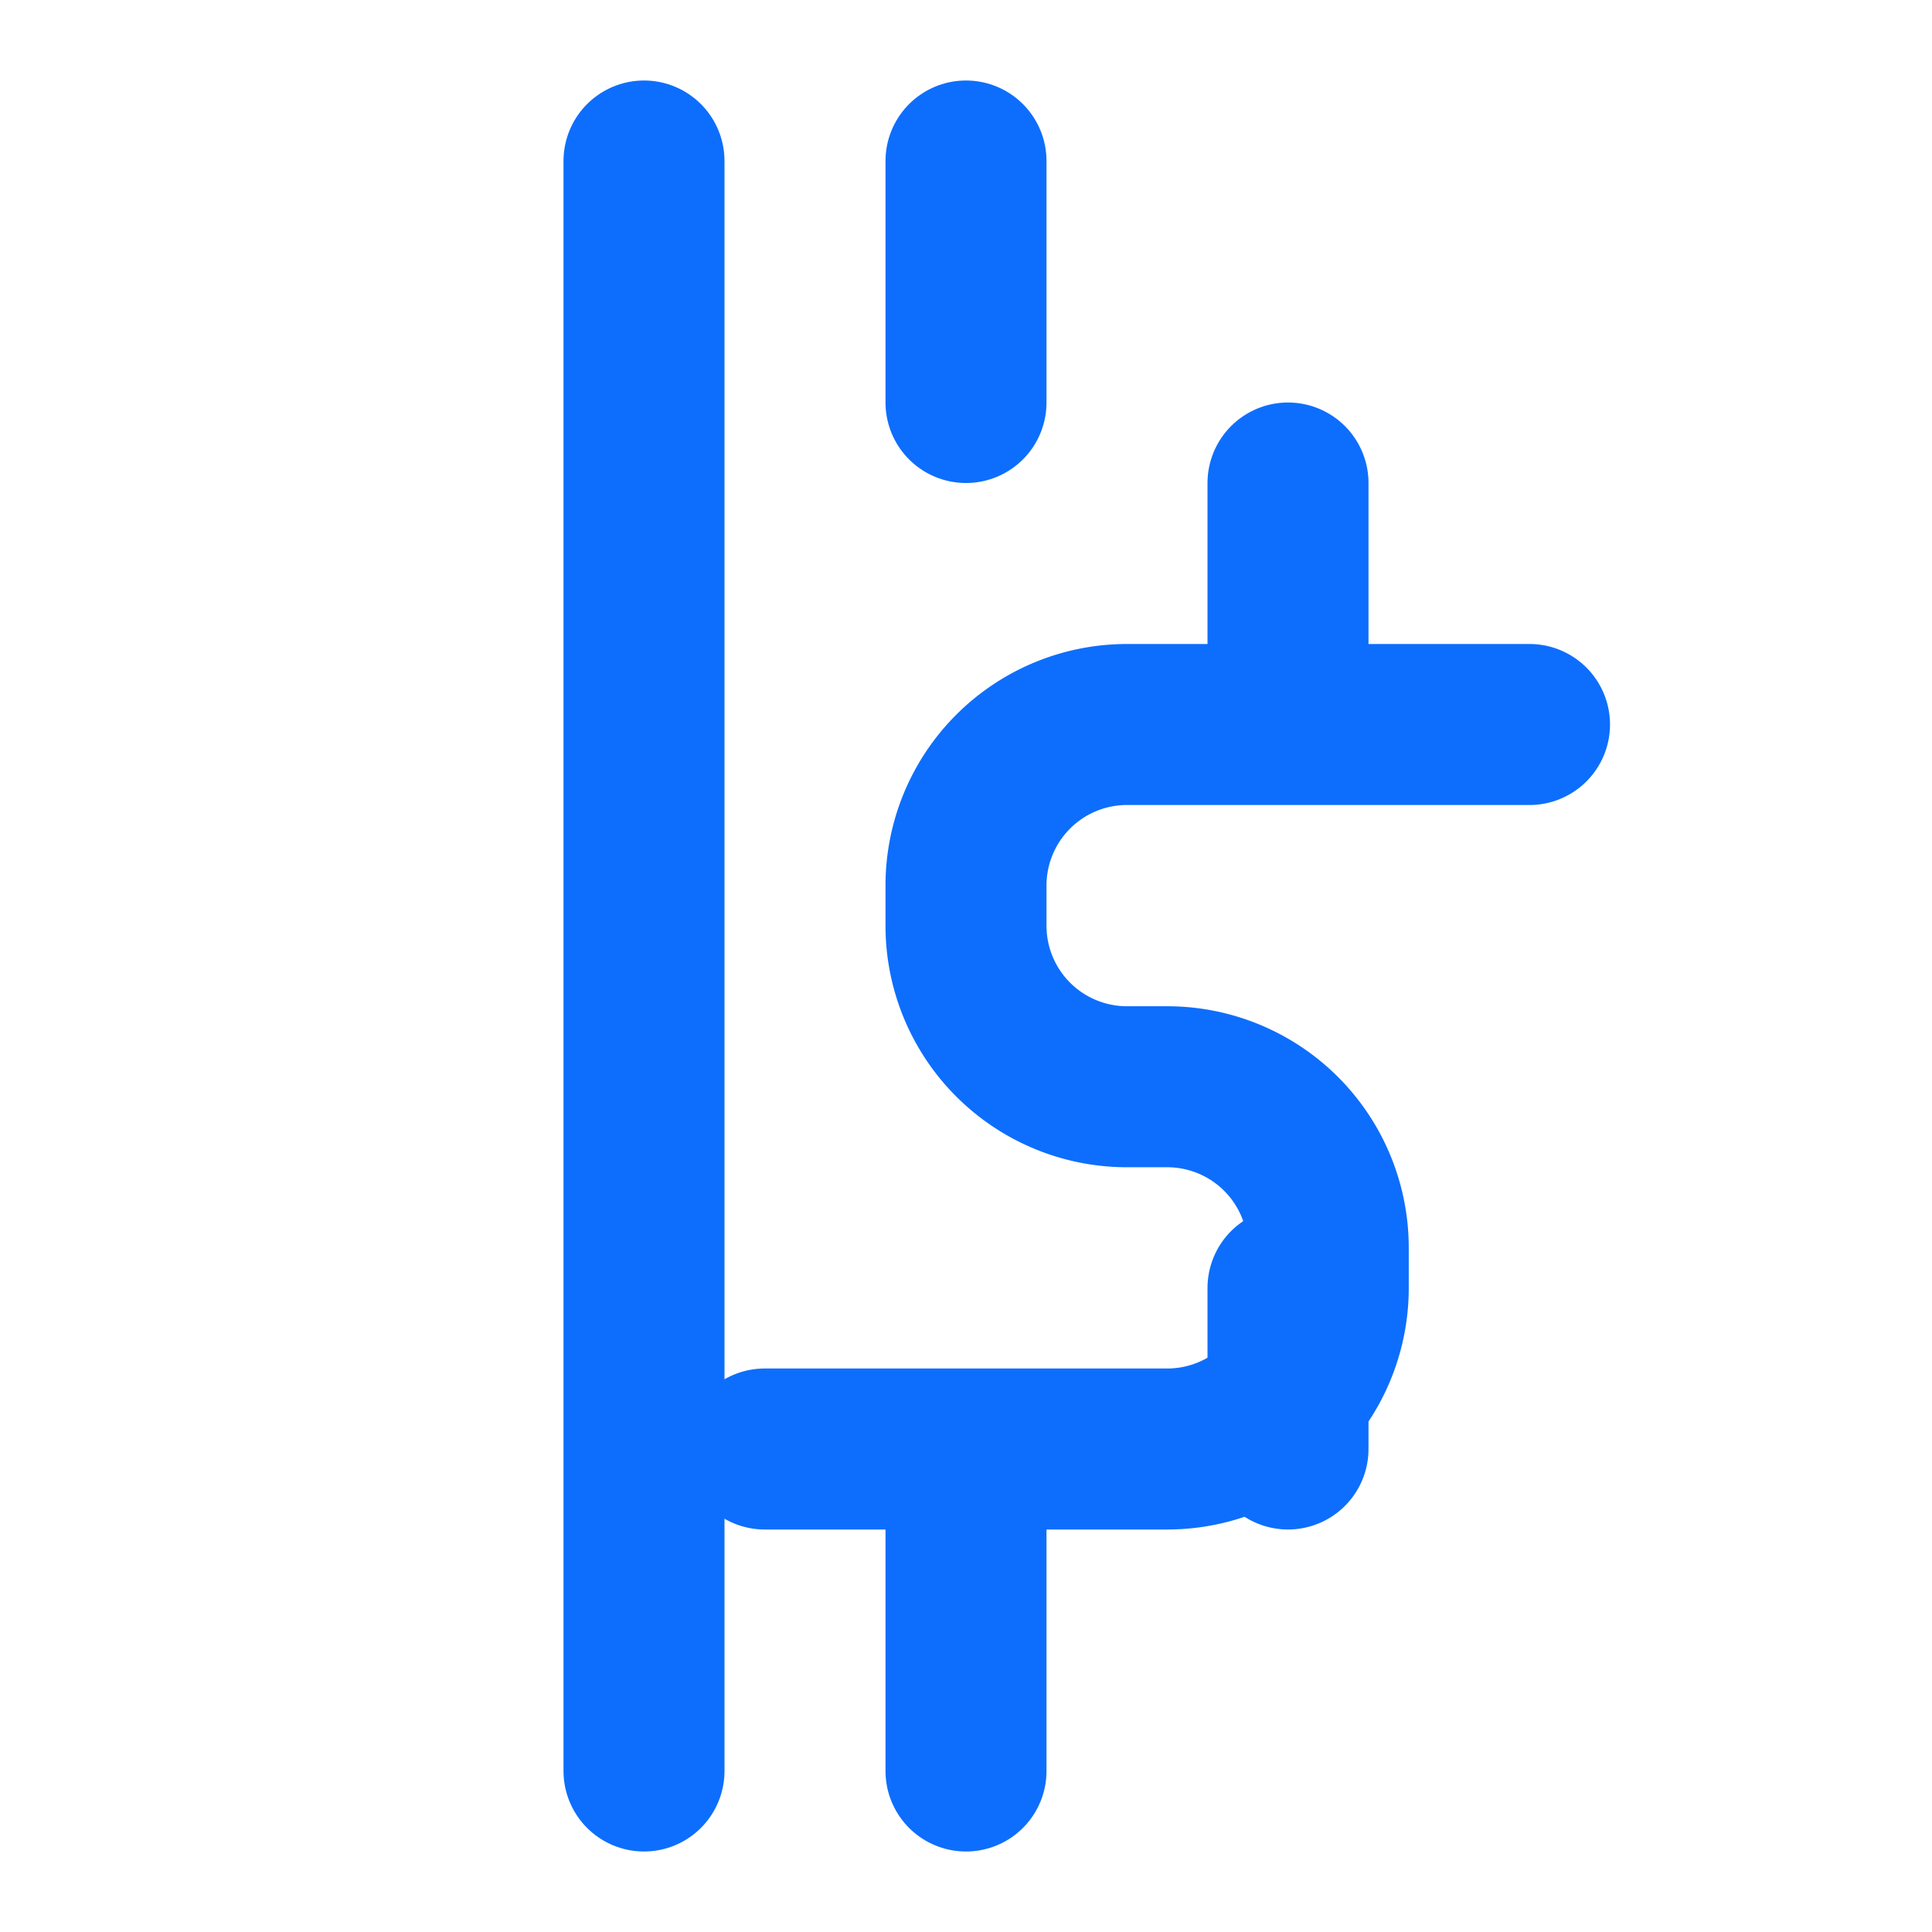 <svg xmlns="http://www.w3.org/2000/svg" width="24" height="24" viewBox="0 0 24 24" fill="none" stroke="#0D6EFD" stroke-width="2" stroke-linecap="round" stroke-linejoin="round">
  <path d="M19 9h-5a2 2 0 0 0-2 2v.5a2 2 0 0 0 2 2h.5a2 2 0 0 1 2 2v.5a2 2 0 0 1-2 2h-5"></path>
  <path d="M16 6v2"></path>
  <path d="M16 16v2"></path>
  <path d="M8 2v20"></path>
  <path d="M12 2v3"></path>
  <path d="M12 19v3"></path>
</svg>